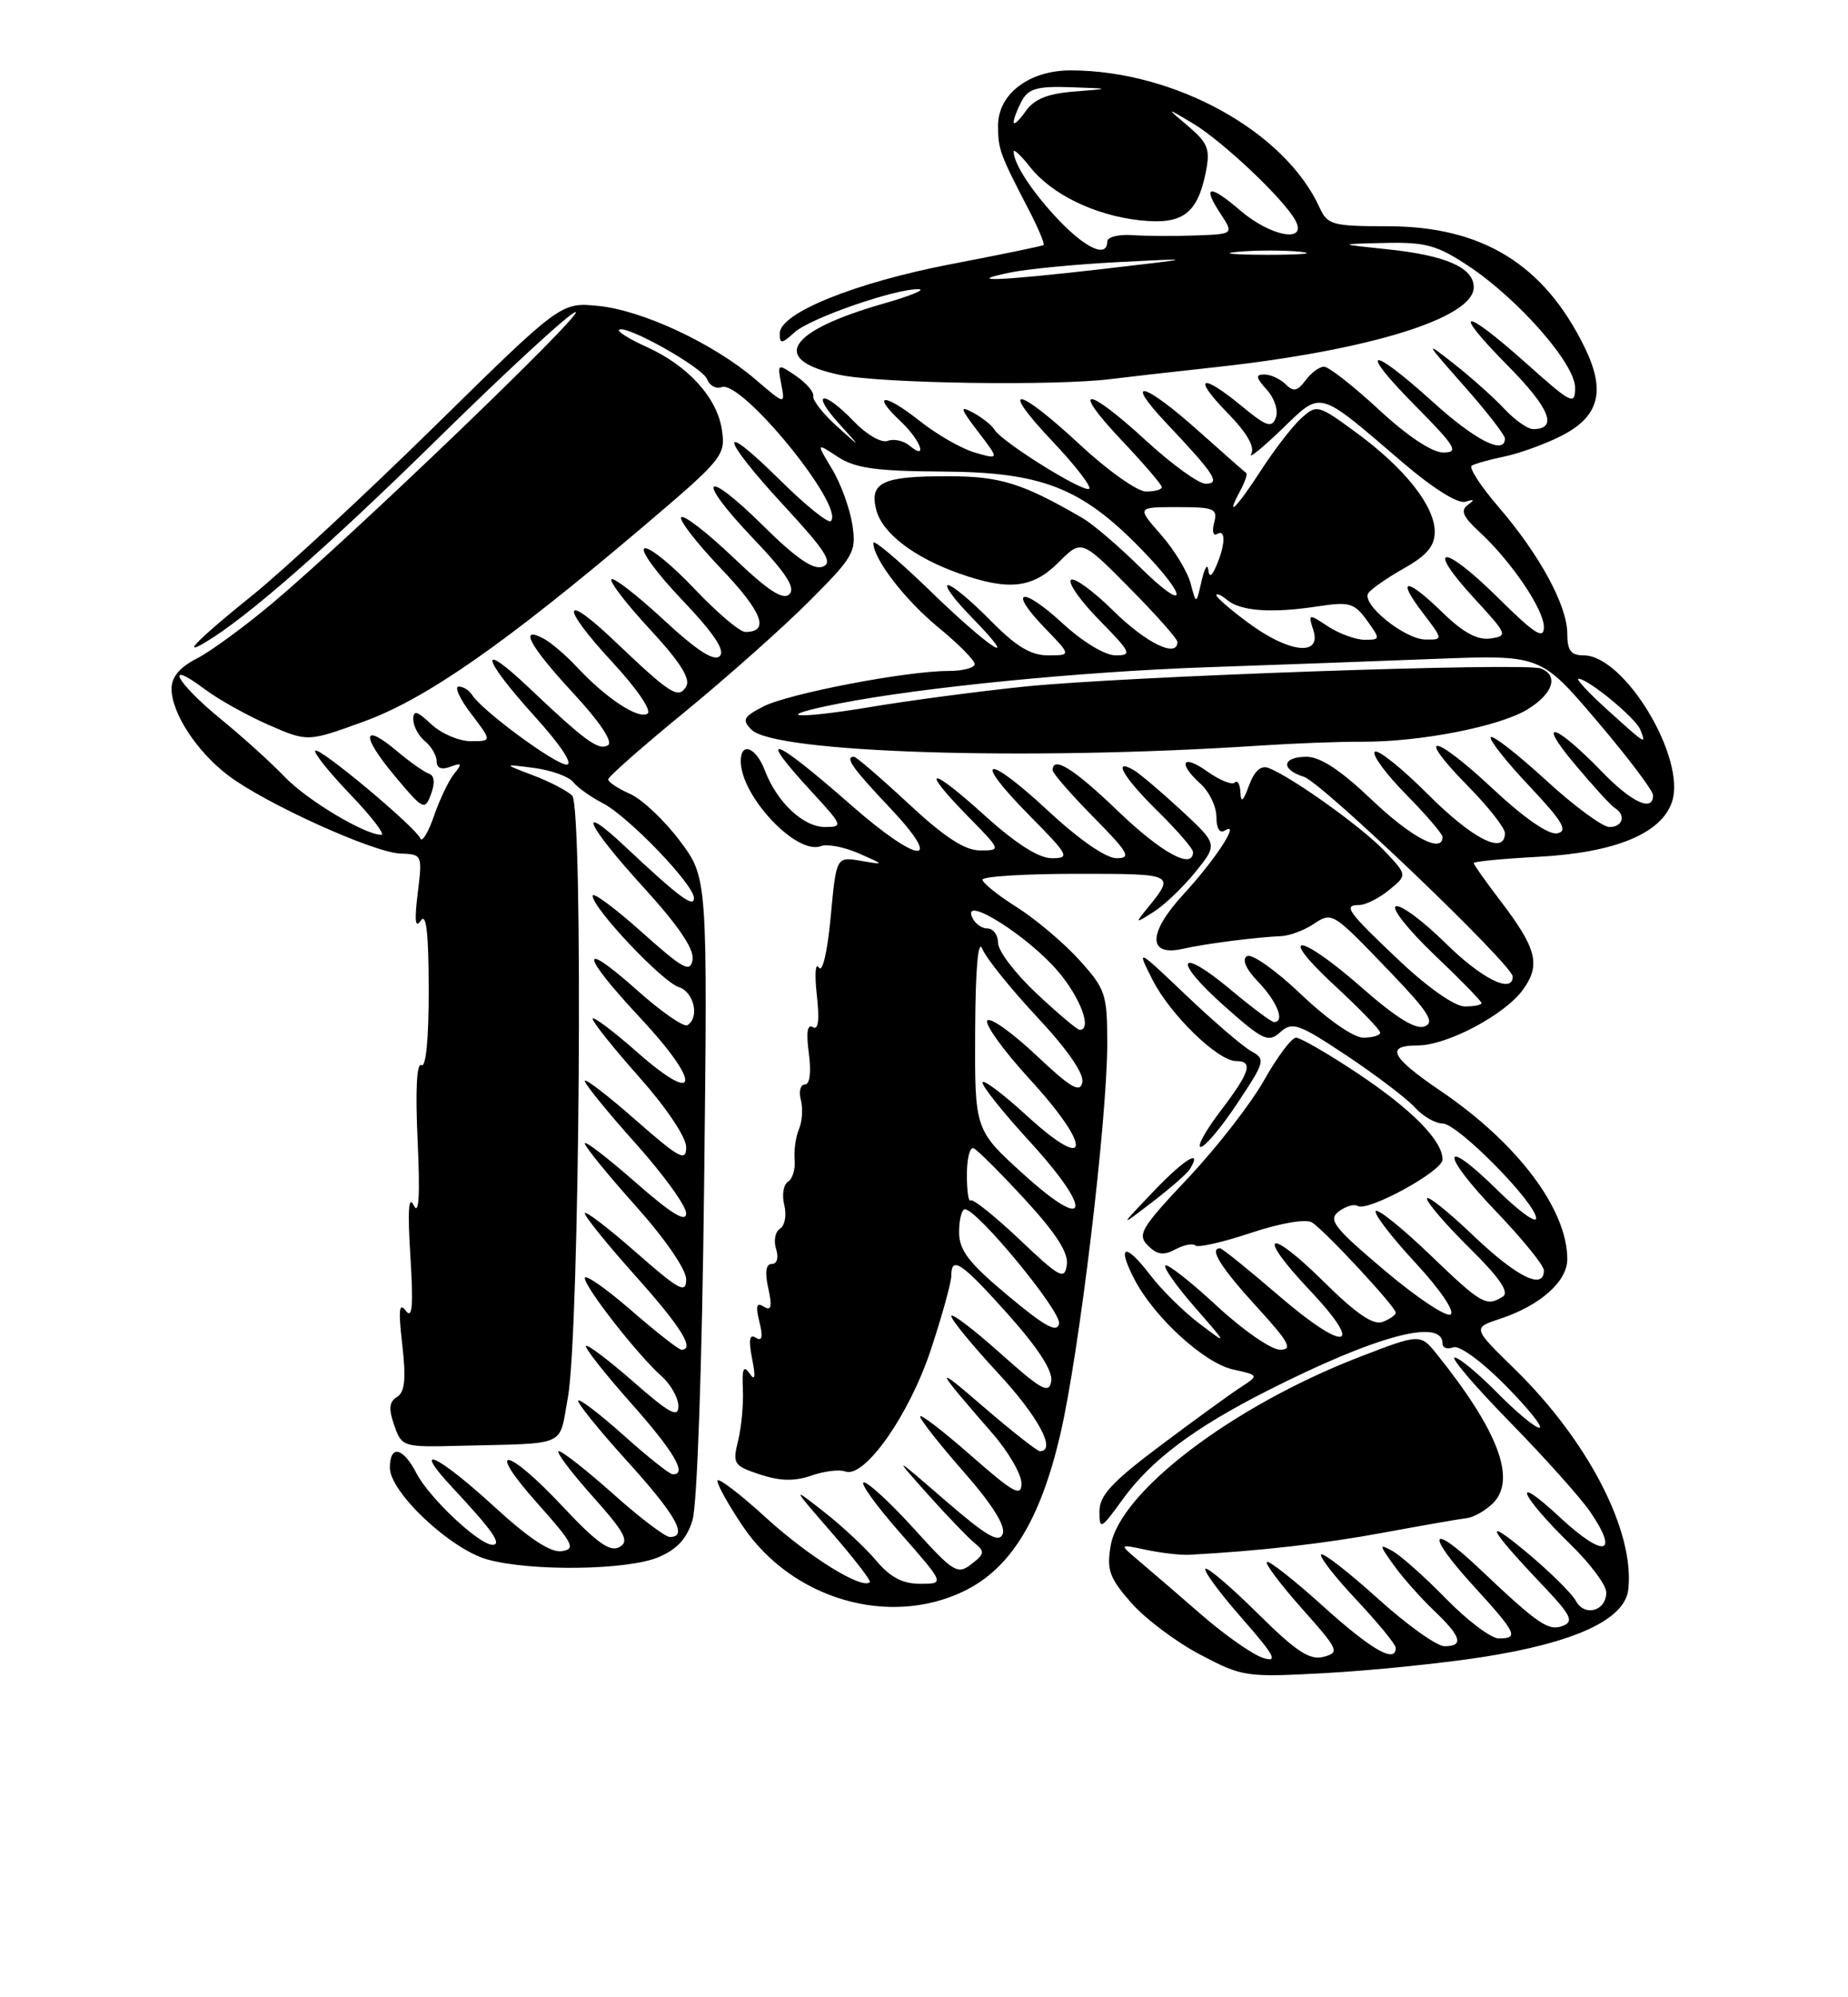 <?xml version="1.0" encoding="UTF-8" standalone="no"?>
<!DOCTYPE svg PUBLIC "-//W3C//DTD SVG 1.1//EN" "http://www.w3.org/Graphics/SVG/1.1/DTD/svg11.dtd" >
<svg xmlns="http://www.w3.org/2000/svg" xmlns:xlink="http://www.w3.org/1999/xlink" version="1.1" viewBox="0 0 237 256">
 <g >
 <path fill="currentColor"
d=" M 190.00 212.41 C 201.95 210.56 208.37 207.60 208.82 203.74 C 209.67 196.30 203.69 184.69 194.24 175.46 C 188.85 170.20 188.85 170.20 192.36 169.04 C 197.50 167.35 201.00 164.25 201.00 161.40 C 201.00 155.00 194.64 146.54 184.79 139.85 C 178.38 135.50 177.61 134.00 181.79 134.00 C 185.56 134.00 192.95 130.10 195.30 126.87 C 197.62 123.68 197.10 121.59 192.43 115.47 C 190.54 113.00 189.00 110.82 189.00 110.62 C 189.00 110.42 192.72 110.06 197.27 109.82 C 207.05 109.30 213.02 106.87 214.41 102.83 C 216.33 97.25 208.37 84.00 203.10 84.00 C 201.47 84.00 201.00 83.38 201.00 81.23 C 201.00 77.63 197.47 71.13 192.21 65.01 C 189.89 62.32 188.33 59.92 188.75 59.68 C 189.16 59.43 191.07 58.90 193.00 58.50 C 194.93 58.09 198.18 56.91 200.23 55.87 C 205.08 53.41 205.96 50.15 203.26 44.59 C 198.06 33.90 190.11 29.00 177.96 29.00 C 170.89 29.00 170.24 28.82 169.24 26.62 C 164.79 16.85 150.70 9.07 137.38 9.02 C 132.02 9.00 128.00 12.02 128.00 16.09 C 128.00 19.14 128.20 19.69 131.91 26.84 C 133.15 29.22 134.01 31.28 133.83 31.41 C 133.65 31.54 128.32 32.64 122.00 33.85 C 109.69 36.21 100.00 40.12 100.00 42.73 C 100.00 44.12 100.23 44.10 101.92 42.58 C 103.92 40.77 114.96 36.95 117.84 37.07 C 118.75 37.11 116.72 37.94 113.32 38.91 C 100.88 42.47 98.64 46.16 107.75 48.06 C 113.02 49.15 135.35 49.49 142.50 48.58 C 144.15 48.37 150.22 47.68 156.00 47.05 C 175.63 44.90 189.00 40.76 189.00 36.82 C 189.00 34.31 185.45 32.74 178.00 31.96 C 171.50 31.28 171.50 31.28 177.58 31.14 C 182.83 31.02 184.29 31.42 188.31 34.08 C 194.73 38.34 202.00 46.62 202.00 49.69 C 202.00 51.99 201.56 51.77 195.75 46.58 C 187.51 39.23 186.01 39.43 193.40 46.90 C 198.78 52.34 199.84 55.00 196.62 55.00 C 195.92 55.00 194.26 53.83 192.92 52.40 C 191.59 50.97 188.70 48.39 186.50 46.66 C 182.65 43.63 182.70 43.74 187.75 49.46 C 190.64 52.72 193.00 55.76 193.00 56.20 C 193.00 58.38 189.21 56.45 183.74 51.50 C 175.60 44.14 174.06 44.48 181.50 52.00 C 186.70 57.26 187.15 58.00 185.10 58.00 C 183.66 58.00 180.50 55.90 176.83 52.50 C 173.56 49.47 170.40 47.00 169.80 47.00 C 169.21 47.00 168.14 47.79 167.43 48.75 C 166.39 50.15 165.88 50.25 164.87 49.25 C 164.17 48.56 162.95 48.00 162.15 48.00 C 160.98 48.00 161.05 48.39 162.47 49.96 C 163.46 51.06 163.97 52.64 163.62 53.54 C 163.10 54.90 162.42 54.67 159.27 52.07 C 154.01 47.74 152.86 48.25 157.41 52.91 C 159.89 55.44 160.96 57.29 160.47 58.16 C 160.05 58.90 161.78 57.52 164.30 55.10 C 169.60 50.01 168.80 49.79 179.93 59.31 C 183.79 62.61 186.98 64.60 187.93 64.31 C 189.08 63.94 189.16 64.05 188.24 64.72 C 187.28 65.41 187.62 66.22 189.62 68.07 C 193.77 71.87 198.00 78.10 198.00 80.37 C 198.00 82.03 196.83 81.28 192.03 76.53 C 185.02 69.60 182.68 69.76 189.10 76.73 C 193.33 81.32 193.41 81.51 191.13 81.84 C 189.48 82.07 187.65 81.08 185.09 78.59 C 180.40 74.01 178.97 73.96 182.43 78.50 C 185.10 82.00 185.10 82.00 182.80 81.97 C 180.14 81.93 174.60 77.46 175.47 76.05 C 175.80 75.52 177.85 74.09 180.03 72.86 C 182.98 71.20 184.00 70.00 184.00 68.16 C 184.00 64.87 180.19 60.04 173.99 55.49 C 169.03 51.85 168.87 51.81 166.89 53.60 C 165.77 54.61 163.47 57.59 161.76 60.22 C 158.59 65.12 157.05 66.64 159.05 62.91 C 159.66 61.77 160.01 60.74 159.83 60.63 C 159.65 60.51 156.88 58.08 153.67 55.21 C 146.65 48.94 143.99 48.31 149.60 54.25 C 155.81 60.83 156.57 62.00 154.61 62.00 C 153.72 62.00 150.29 59.52 147.00 56.50 C 139.29 49.41 137.17 49.37 143.85 56.44 C 146.68 59.43 149.00 62.13 149.00 62.44 C 149.00 62.75 148.09 63.00 146.97 63.00 C 145.86 63.00 142.05 60.30 138.50 57.00 C 130.39 49.45 127.96 49.15 134.97 56.56 C 137.86 59.61 139.98 62.35 139.69 62.64 C 139.08 63.25 128.55 56.70 127.55 55.09 C 127.19 54.50 125.95 53.51 124.81 52.90 C 123.02 51.94 123.11 52.28 125.45 55.35 C 128.17 58.91 128.17 58.91 125.06 58.02 C 123.34 57.53 120.14 55.69 117.93 53.94 C 113.40 50.36 111.67 50.40 115.50 54.00 C 118.08 56.43 119.06 59.13 116.63 57.11 C 115.87 56.48 114.62 56.21 113.84 56.51 C 113.05 56.81 111.15 55.72 109.52 54.03 C 105.62 49.95 103.86 50.15 107.56 54.25 C 110.50 57.50 110.50 57.50 107.30 54.61 C 105.54 53.02 104.19 51.29 104.30 50.78 C 104.41 50.26 103.42 49.10 102.09 48.19 C 99.71 46.57 99.69 46.58 100.19 49.22 C 100.70 51.90 100.70 51.90 96.87 48.62 C 91.51 44.03 82.37 39.76 76.72 39.21 C 71.93 38.74 71.93 38.74 55.72 54.66 C 46.80 63.41 36.24 73.20 32.25 76.40 C 25.62 81.73 23.11 84.23 26.25 82.38 C 31.54 79.27 41.98 70.14 56.08 56.29 C 65.20 47.33 73.18 40.00 73.81 40.00 C 75.07 40.00 45.33 68.56 35.00 77.26 C 31.42 80.27 27.04 83.48 25.25 84.40 C 23.05 85.52 22.00 86.77 22.00 88.28 C 22.01 91.39 25.21 96.30 29.24 99.37 C 33.93 102.95 47.89 109.28 51.34 109.40 C 54.16 109.50 54.18 109.54 53.57 114.50 C 53.14 118.02 53.25 119.05 53.96 118.00 C 54.67 116.94 54.97 119.55 54.98 126.81 C 54.99 133.15 54.63 136.89 54.04 136.52 C 53.44 136.15 53.26 139.77 53.56 146.22 C 53.88 153.26 53.73 155.87 53.06 154.50 C 52.40 153.12 52.26 155.14 52.63 161.00 C 53.03 167.42 52.88 169.13 52.04 168.00 C 51.18 166.86 51.07 167.92 51.59 172.36 C 52.09 176.76 51.92 178.43 50.92 179.05 C 49.90 179.68 49.82 180.57 50.56 182.69 C 51.53 185.46 51.66 185.50 59.02 185.31 C 72.99 184.96 71.64 185.56 72.82 179.18 C 74.34 171.00 74.83 103.43 73.38 101.98 C 72.76 101.36 70.51 100.19 68.38 99.38 C 64.50 97.91 64.50 97.91 68.50 98.43 C 70.69 98.72 72.94 99.53 73.50 100.23 C 74.05 100.93 75.76 102.15 77.29 102.94 C 80.59 104.64 89.00 113.39 89.00 115.11 C 89.00 116.42 87.06 114.97 80.25 108.58 C 73.76 102.48 75.19 105.69 82.57 113.78 C 86.97 118.60 89.04 121.64 88.82 122.99 C 88.54 124.73 87.64 124.24 82.25 119.42 C 78.81 116.35 76.00 114.28 76.00 114.81 C 76.00 116.39 84.92 125.84 87.04 126.51 C 89.00 127.13 89.75 130.42 88.16 131.40 C 87.69 131.69 84.77 129.66 81.66 126.88 C 74.19 120.23 74.43 122.25 82.08 130.43 C 89.98 138.87 89.75 141.93 81.75 134.89 C 78.59 132.11 76.00 130.17 76.00 130.58 C 76.00 130.99 78.70 134.37 82.00 138.08 C 85.48 142.00 88.00 145.76 88.00 147.04 C 88.00 148.95 87.15 148.49 81.50 143.54 C 77.93 140.40 75.00 138.16 75.00 138.55 C 75.00 138.95 77.92 142.54 81.50 146.54 C 85.08 150.53 88.00 154.57 88.00 155.52 C 88.00 156.74 86.11 155.58 81.50 151.54 C 77.92 148.40 75.00 146.16 75.00 146.55 C 75.00 146.95 77.92 150.54 81.50 154.54 C 85.30 158.78 88.00 162.71 88.00 163.98 C 88.00 165.87 87.11 165.39 81.50 160.46 C 77.92 157.32 75.00 155.10 75.00 155.51 C 75.00 155.93 77.92 159.54 81.50 163.54 C 87.34 170.06 89.17 173.00 87.39 173.00 C 87.05 173.00 84.12 170.71 80.89 167.90 C 77.65 165.10 75.00 163.26 75.00 163.81 C 75.00 165.01 81.79 173.68 84.85 176.40 C 86.03 177.45 87.00 179.18 87.00 180.24 C 87.00 181.78 85.86 181.16 81.27 177.14 C 78.12 174.38 75.37 172.30 75.16 172.51 C 74.94 172.73 77.52 176.00 80.88 179.79 C 86.47 186.07 88.22 189.07 86.25 188.96 C 85.84 188.93 83.04 186.71 80.03 184.01 C 77.02 181.32 74.38 179.29 74.16 179.51 C 73.94 179.73 76.73 183.19 80.37 187.21 C 86.69 194.18 88.28 197.00 85.91 197.00 C 85.31 197.00 82.05 194.53 78.66 191.50 C 75.27 188.48 72.13 186.01 71.67 186.00 C 71.21 186.00 73.13 188.57 75.93 191.71 C 80.17 196.46 80.75 197.56 79.44 198.29 C 78.24 198.97 76.52 197.74 72.16 193.09 C 64.91 185.35 62.10 185.06 68.98 192.75 C 73.52 197.84 73.87 198.54 72.04 198.82 C 70.63 199.04 67.84 197.20 63.34 193.07 C 56.03 186.37 52.58 184.84 58.10 190.75 C 63.14 196.14 64.44 198.00 63.16 198.00 C 61.44 198.00 55.05 191.99 53.42 188.85 C 51.68 185.48 50.00 185.13 50.00 188.13 C 50.00 191.26 57.78 198.57 62.50 199.88 C 68.09 201.43 80.41 201.27 84.42 199.60 C 86.81 198.60 88.08 197.23 88.81 194.85 C 89.41 192.91 90.04 174.91 90.30 152.00 C 90.75 112.50 90.75 112.50 87.16 107.74 C 85.19 105.12 82.32 102.42 80.79 101.75 C 79.25 101.07 78.00 100.24 78.00 99.90 C 78.00 99.56 82.41 95.67 87.80 91.27 C 93.18 86.86 100.35 80.49 103.73 77.11 C 109.52 71.32 109.84 70.76 109.31 67.24 C 108.99 65.18 107.83 61.98 106.71 60.12 C 104.68 56.74 104.68 56.74 107.45 58.56 C 109.67 60.01 112.34 60.39 120.86 60.44 C 133.56 60.51 138.64 62.48 146.25 70.27 C 152.53 76.70 152.40 78.81 146.11 72.61 C 143.42 69.96 140.16 67.18 138.86 66.42 C 131.09 61.91 128.30 61.04 121.50 61.04 C 113.17 61.03 111.49 61.82 112.37 65.33 C 113.12 68.32 117.21 71.46 123.06 73.52 C 129.39 75.75 132.44 75.40 135.77 72.07 C 138.70 69.14 138.70 69.14 144.85 75.35 C 148.23 78.76 151.00 81.88 151.00 82.28 C 151.00 84.38 147.00 82.44 142.81 78.31 C 140.19 75.73 137.73 73.94 137.34 74.33 C 136.94 74.72 138.60 77.06 141.02 79.52 C 145.06 83.64 145.23 84.00 143.07 84.00 C 141.71 84.00 138.85 82.27 136.29 79.91 C 131.00 75.04 129.18 75.52 134.01 80.51 C 137.39 84.00 137.39 84.00 134.40 84.00 C 132.18 84.00 130.28 82.84 127.00 79.50 C 124.57 77.03 122.14 75.00 121.59 75.00 C 121.04 75.00 122.35 76.80 124.50 79.00 C 131.22 85.88 127.16 83.36 119.39 75.83 C 115.33 71.89 112.00 69.08 112.00 69.58 C 112.01 71.66 116.07 76.92 120.39 80.46 C 122.93 82.54 125.00 84.64 125.00 85.12 C 125.00 85.60 123.48 86.00 121.63 86.00 C 116.22 86.00 101.08 88.91 97.88 90.56 C 95.32 91.89 95.13 92.27 96.38 93.53 C 99.37 96.51 131.75 97.53 161.50 95.57 C 165.90 95.28 171.82 95.05 174.65 95.07 C 182.12 95.11 192.25 93.13 195.87 90.94 C 199.17 88.93 199.95 86.58 197.60 85.68 C 195.54 84.89 144.14 86.69 131.42 88.00 C 125.41 88.62 116.51 89.80 111.63 90.62 C 101.75 92.27 98.69 91.91 107.72 90.15 C 118.27 88.09 138.47 86.10 154.59 85.53 C 163.34 85.23 176.60 84.74 184.04 84.45 C 197.59 83.93 197.59 83.93 204.79 92.39 C 208.76 97.05 212.00 101.34 212.00 101.93 C 212.00 104.12 209.29 102.88 205.45 98.92 C 199.45 92.73 196.96 91.98 201.87 97.84 C 204.24 100.68 206.59 103.25 207.09 103.56 C 208.56 104.47 208.13 106.00 206.40 106.00 C 205.53 106.00 201.85 103.30 198.25 99.99 C 194.64 96.68 191.46 94.20 191.19 94.48 C 190.91 94.75 193.12 97.56 196.09 100.71 C 200.43 105.31 201.14 106.52 199.71 106.81 C 198.60 107.03 195.46 104.85 191.36 101.02 C 183.76 93.91 181.35 93.74 188.31 100.81 C 190.89 103.43 193.00 106.12 193.00 106.78 C 193.00 109.64 188.90 107.58 183.16 101.84 C 179.77 98.45 176.68 95.98 176.31 96.36 C 175.93 96.74 177.73 99.19 180.31 101.81 C 182.89 104.43 185.00 106.89 185.00 107.28 C 185.00 109.45 180.98 107.33 175.91 102.50 C 171.98 98.75 169.33 97.00 167.57 97.00 C 164.41 97.00 164.20 98.61 167.23 99.57 C 169.55 100.31 194.00 123.69 194.00 125.17 C 194.00 127.44 190.02 125.46 185.38 120.88 C 182.53 118.07 179.67 115.94 179.02 116.16 C 178.38 116.37 180.58 119.16 183.92 122.35 C 187.27 125.53 190.00 128.33 190.00 128.57 C 190.00 128.81 189.03 129.00 187.84 129.00 C 186.58 129.00 183.13 126.59 179.59 123.25 C 172.79 116.83 172.19 116.00 174.31 116.00 C 175.12 116.00 176.84 115.14 178.14 114.08 C 180.50 112.16 180.50 112.16 177.50 109.01 C 174.58 105.95 165.64 99.57 162.68 98.43 C 161.71 98.06 160.87 98.81 160.18 100.68 C 159.44 102.72 159.14 102.97 159.08 101.58 C 159.04 100.53 158.71 99.95 158.36 100.30 C 158.01 100.65 156.44 100.02 154.86 98.90 C 151.61 96.58 150.97 97.76 154.00 100.50 C 155.10 101.50 156.00 103.39 156.00 104.71 C 156.00 106.21 156.42 106.86 157.10 106.44 C 159.13 105.18 155.90 110.15 151.77 114.63 C 147.17 119.63 147.16 122.65 151.76 121.60 C 154.57 120.96 161.03 120.13 164.37 119.98 C 165.39 119.93 167.20 119.26 168.38 118.49 C 170.89 116.84 170.78 116.77 178.43 124.74 C 183.22 129.74 184.04 131.05 182.70 131.56 C 181.56 132.00 179.03 130.44 174.66 126.60 C 166.55 119.48 163.57 119.30 171.25 126.40 C 174.41 129.32 177.00 132.00 177.00 132.35 C 177.00 132.71 176.03 133.00 174.84 133.00 C 173.59 133.00 170.24 130.67 166.85 127.44 C 163.64 124.38 160.52 122.18 159.93 122.55 C 159.23 122.98 159.77 124.19 161.42 125.91 C 163.81 128.42 164.82 131.00 163.39 131.00 C 163.05 131.00 160.56 129.14 157.85 126.87 C 151.02 121.16 150.30 122.99 157.03 128.96 C 162.00 133.37 162.65 133.67 164.20 132.29 C 165.74 130.92 166.54 131.20 172.74 135.32 C 176.49 137.82 180.41 140.80 181.44 141.93 C 182.47 143.07 184.07 144.00 185.01 144.00 C 186.94 144.00 197.00 154.20 197.00 156.15 C 197.00 156.85 194.76 155.22 192.02 152.52 C 184.78 145.39 184.65 147.77 191.88 155.29 C 195.24 158.80 198.00 162.19 198.00 162.83 C 198.00 165.41 194.54 163.70 188.93 158.35 C 185.67 155.24 183.00 153.12 183.00 153.63 C 183.00 154.15 185.47 157.01 188.48 159.98 C 192.32 163.77 193.60 165.64 192.73 166.19 C 190.62 167.53 190.00 167.17 183.41 160.84 C 179.88 157.45 176.74 154.92 176.44 155.22 C 176.14 155.53 178.41 158.49 181.48 161.81 C 184.68 165.26 186.62 168.11 186.03 168.48 C 185.46 168.83 181.64 166.28 177.54 162.81 C 171.06 157.33 170.29 156.34 171.69 155.28 C 172.57 154.61 173.66 154.29 174.11 154.57 C 175.40 155.36 185.00 150.12 185.00 148.62 C 185.00 146.19 181.06 142.20 174.09 137.56 C 170.32 135.05 166.77 133.00 166.21 133.00 C 165.65 133.00 163.80 135.46 162.10 138.48 C 160.40 141.49 156.01 147.13 152.34 151.02 C 146.31 157.41 145.82 158.25 147.22 159.65 C 148.40 160.83 149.23 160.95 150.75 160.13 C 151.84 159.55 152.99 159.33 153.30 159.64 C 153.62 159.95 156.81 159.23 160.40 158.03 C 164.24 156.76 167.47 156.20 168.25 156.68 C 169.88 157.69 179.00 167.50 179.00 168.25 C 179.00 168.54 178.24 169.08 177.32 169.43 C 176.13 169.89 173.94 168.40 169.84 164.35 C 162.56 157.14 160.98 157.98 167.95 165.35 C 175.16 172.98 172.57 173.44 163.98 166.05 C 160.11 162.72 156.74 160.00 156.47 160.00 C 155.03 160.00 156.56 162.45 161.10 167.42 C 165.33 172.04 165.85 173.00 164.16 173.00 C 163.03 173.00 159.37 170.46 156.03 167.36 C 152.68 164.26 149.72 161.94 149.46 162.21 C 149.19 162.47 150.89 164.88 153.24 167.56 C 157.50 172.44 157.50 172.44 153.82 169.65 C 151.79 168.12 148.93 165.29 147.47 163.37 C 144.29 159.21 143.19 159.54 145.48 163.96 C 148.00 168.83 154.44 174.72 158.14 175.53 C 161.49 176.27 161.49 176.27 159.01 177.88 C 157.65 178.77 153.04 182.12 148.77 185.32 C 142.60 189.95 141.00 191.68 141.00 193.72 C 141.00 196.14 141.18 196.05 144.00 192.15 C 147.63 187.14 153.16 183.00 162.50 178.27 C 176.47 171.19 185.00 168.90 185.00 172.21 C 185.00 172.76 185.61 172.98 186.37 172.69 C 187.15 172.39 190.01 174.47 193.08 177.58 C 196.02 180.56 197.98 183.00 197.42 183.00 C 196.87 183.00 194.43 180.97 192.00 178.50 C 189.57 176.03 187.12 174.00 186.56 174.00 C 186.00 174.00 189.18 177.71 193.62 182.25 C 198.07 186.79 202.70 191.97 203.93 193.76 C 207.74 199.35 205.68 199.71 200.03 194.46 C 193.66 188.53 194.87 191.57 201.42 197.96 C 203.94 200.41 206.00 203.17 206.00 204.10 C 206.00 206.49 203.22 207.27 202.10 205.19 C 201.59 204.24 198.77 201.46 195.84 199.01 C 190.06 194.19 190.81 195.79 197.77 203.11 C 201.48 207.01 201.89 207.83 200.43 208.39 C 198.58 209.10 197.31 208.23 189.77 201.10 C 183.32 194.98 182.76 196.48 188.96 203.26 C 194.51 209.34 194.83 210.00 192.21 210.00 C 191.23 210.00 188.19 207.72 185.46 204.92 C 182.73 202.13 179.64 199.38 178.60 198.81 C 176.83 197.84 176.84 197.96 178.76 200.63 C 179.89 202.21 182.21 204.82 183.91 206.44 C 187.42 209.78 187.78 211.00 185.24 211.00 C 184.27 211.00 180.42 208.25 176.69 204.88 C 172.96 201.51 169.69 198.97 169.43 199.24 C 169.16 199.50 171.21 202.13 173.97 205.07 C 176.74 208.02 179.00 210.78 179.00 211.21 C 179.00 213.26 175.90 211.48 169.69 205.88 C 165.96 202.51 162.71 199.96 162.47 200.20 C 162.23 200.44 164.27 203.14 167.00 206.21 C 171.70 211.48 171.84 211.81 169.73 212.36 C 167.96 212.83 166.23 211.68 161.28 206.78 C 157.85 203.39 154.84 200.82 154.59 201.08 C 154.33 201.34 156.43 204.18 159.26 207.40 C 163.49 212.23 163.97 213.13 161.97 212.49 C 160.64 212.07 157.06 209.56 154.03 206.92 C 150.99 204.28 147.38 201.17 146.00 200.01 C 143.50 197.90 143.50 197.90 147.00 198.65 C 148.93 199.05 151.40 199.34 152.50 199.28 C 161.59 198.79 169.87 197.85 177.50 196.43 C 182.45 195.52 187.23 194.68 188.13 194.58 C 189.02 194.47 190.53 193.61 191.48 192.66 C 194.50 189.64 192.16 183.41 184.32 173.63 C 182.15 170.92 182.15 170.92 174.32 173.94 C 158.11 180.20 143.61 191.20 142.44 198.12 C 141.91 201.23 142.28 202.25 145.07 205.43 C 146.86 207.47 150.84 210.46 153.91 212.07 C 159.35 214.94 159.79 215.00 170.00 214.44 C 175.78 214.13 184.78 213.21 190.00 212.41 Z  M 123.63 203.94 C 129.59 201.05 133.39 194.89 135.96 183.94 C 138.39 173.59 142.00 143.59 142.00 133.75 C 142.00 127.42 141.78 126.76 138.42 123.05 C 136.45 120.87 132.85 117.83 130.42 116.29 C 127.99 114.76 126.00 113.16 126.00 112.75 C 126.00 112.34 131.43 112.00 138.06 112.00 C 150.77 112.00 150.74 111.98 147.10 116.47 C 145.54 118.38 145.57 118.39 147.98 116.86 C 149.34 116.00 151.74 113.70 153.32 111.75 C 156.18 108.21 156.18 108.21 151.48 103.85 C 148.89 101.46 146.15 99.14 145.39 98.70 C 142.58 97.08 144.12 99.70 148.50 104.00 C 150.97 106.43 153.00 108.77 153.00 109.21 C 153.00 111.52 148.96 109.32 143.42 104.00 C 137.72 98.52 135.00 96.82 135.00 98.72 C 135.00 99.11 137.35 101.81 140.22 104.72 C 144.74 109.30 145.14 110.00 143.19 110.00 C 141.83 110.00 138.37 107.60 134.40 103.91 C 126.39 96.46 124.53 96.94 132.02 104.52 C 137.08 109.64 137.27 110.00 134.89 110.00 C 133.20 110.00 130.26 108.12 126.17 104.42 C 119.15 98.07 117.88 98.26 124.21 104.71 C 128.42 109.00 128.42 109.00 125.68 109.00 C 123.73 109.00 121.12 107.30 116.50 103.00 C 112.95 99.70 109.81 97.00 109.53 97.00 C 108.29 97.00 109.30 98.44 114.15 103.56 C 121.25 111.08 117.83 110.81 109.13 103.17 C 99.04 94.31 96.79 93.57 104.13 101.52 C 108.09 105.82 108.16 106.00 105.80 106.00 C 103.02 106.00 99.63 102.82 98.09 98.75 C 96.97 95.79 95.00 95.02 95.00 97.55 C 95.00 102.05 102.16 109.64 105.28 108.45 C 106.08 108.14 108.26 108.56 110.12 109.37 C 113.50 110.86 113.50 110.86 110.38 110.33 C 107.25 109.80 107.25 109.80 106.53 117.55 C 106.11 122.05 105.47 124.76 105.01 124.01 C 104.57 123.31 104.46 124.88 104.75 127.51 C 105.12 130.73 104.95 132.09 104.24 131.65 C 103.54 131.22 103.37 132.34 103.73 135.00 C 104.05 137.44 103.86 139.00 103.23 139.00 C 102.65 139.00 102.42 139.89 102.71 140.99 C 102.99 142.08 102.88 143.76 102.46 144.74 C 102.05 145.71 101.80 147.47 101.91 148.65 C 102.02 149.84 101.64 151.10 101.06 151.47 C 100.47 151.83 100.26 153.17 100.58 154.45 C 100.90 155.73 100.66 157.09 100.04 157.48 C 99.42 157.86 99.19 159.03 99.53 160.08 C 99.88 161.21 99.66 162.00 98.99 162.00 C 98.22 162.00 98.07 163.04 98.53 165.13 C 99.05 167.50 98.91 168.06 97.96 167.48 C 97.02 166.89 96.88 167.38 97.39 169.43 C 97.88 171.37 97.74 171.96 96.93 171.46 C 96.11 170.95 95.98 171.71 96.45 174.12 C 96.93 176.53 96.83 177.08 96.12 176.03 C 95.36 174.93 95.15 175.43 95.27 178.03 C 95.36 179.94 95.09 182.92 94.66 184.65 C 93.93 187.63 94.09 187.87 97.47 188.99 C 100.05 189.84 101.90 189.88 104.06 189.13 C 105.71 188.55 107.66 188.32 108.40 188.60 C 110.86 189.54 116.62 181.35 119.38 172.99 C 120.82 168.64 122.00 164.38 122.00 163.53 C 122.00 160.90 123.31 161.79 129.32 168.51 C 133.10 172.74 135.03 175.71 134.82 177.01 C 134.55 178.72 133.61 178.21 128.25 173.42 C 124.81 170.35 122.00 168.22 122.00 168.69 C 122.00 169.15 124.70 172.44 128.00 176.00 C 133.17 181.57 135.54 186.00 133.36 186.00 C 133.01 186.00 129.75 183.43 126.11 180.30 C 119.64 174.71 119.78 175.12 127.30 183.75 C 129.33 186.09 131.00 188.96 131.00 190.13 C 131.00 191.92 129.99 191.36 124.50 186.54 C 120.92 183.40 118.00 181.16 118.00 181.55 C 118.00 181.95 120.52 185.15 123.60 188.66 C 127.23 192.79 128.99 195.59 128.60 196.60 C 128.13 197.83 126.53 196.90 121.25 192.34 C 114.50 186.50 114.50 186.50 118.96 191.50 C 121.42 194.25 124.12 197.06 124.96 197.75 C 126.33 198.86 126.29 199.16 124.58 200.48 C 122.80 201.86 122.28 201.54 117.25 195.98 C 114.27 192.69 111.36 190.00 110.79 190.00 C 110.22 190.00 112.32 192.93 115.46 196.50 C 121.17 203.00 121.17 203.00 118.02 203.00 C 115.76 203.00 114.17 202.17 112.38 200.04 C 111.01 198.41 108.00 195.60 105.70 193.80 C 101.50 190.51 101.50 190.51 106.69 196.48 C 109.54 199.77 111.73 202.60 111.55 202.79 C 110.56 203.77 103.72 199.53 98.25 194.54 C 94.81 191.40 92.00 189.27 92.00 189.80 C 92.00 190.34 93.46 192.95 95.25 195.60 C 101.55 204.96 113.98 208.61 123.63 203.94 Z  M 152.59 149.86 C 154.30 147.09 151.87 148.57 147.94 152.70 C 143.50 157.35 143.50 157.35 147.74 154.10 C 150.07 152.32 152.25 150.41 152.59 149.86 Z  M 158.69 141.40 C 162.25 136.05 162.33 135.76 160.46 134.73 C 159.38 134.13 155.63 130.91 152.12 127.57 C 145.74 121.50 145.74 121.50 147.81 125.59 C 150.07 130.05 156.19 136.00 158.53 136.00 C 160.77 136.00 160.32 137.42 156.51 142.42 C 154.59 144.94 153.46 147.00 154.00 147.00 C 154.54 147.00 156.65 144.48 158.69 141.40 Z  M 53.91 107.47 C 53.29 106.00 40.96 95.70 40.44 96.22 C 40.19 96.47 42.22 99.00 44.94 101.84 C 47.66 104.68 49.44 107.00 48.90 107.00 C 46.78 107.00 39.34 102.54 36.50 99.56 C 34.85 97.83 31.14 94.47 28.25 92.11 C 22.57 87.46 20.92 84.34 26.25 88.33 C 28.04 89.67 31.74 91.73 34.49 92.93 C 39.47 95.10 39.47 95.10 46.74 92.45 C 54.70 89.54 64.84 82.46 82.48 67.50 C 92.71 58.82 93.07 58.38 92.58 55.09 C 91.97 50.97 88.23 46.86 82.92 44.46 C 80.75 43.49 79.16 42.50 79.39 42.28 C 80.16 41.51 90.09 47.07 90.68 48.60 C 91.00 49.43 91.84 49.89 92.54 49.62 C 95.10 48.64 108.40 64.94 106.55 66.79 C 106.22 67.12 103.26 64.73 99.97 61.47 C 91.91 53.50 92.37 55.99 100.59 64.87 C 105.92 70.64 106.86 72.12 105.51 72.63 C 104.33 73.09 102.10 71.56 97.94 67.45 C 90.23 59.81 89.06 61.11 96.56 68.98 C 100.80 73.42 102.05 75.35 101.24 76.16 C 100.43 76.97 98.51 75.72 94.06 71.47 C 90.72 68.29 87.71 65.96 87.37 66.29 C 87.04 66.63 89.34 69.60 92.48 72.89 C 97.78 78.45 98.76 81.00 95.59 81.00 C 94.87 81.00 91.93 78.50 89.04 75.45 C 86.16 72.40 83.28 70.07 82.66 70.28 C 82.04 70.49 84.19 73.44 87.44 76.85 C 91.55 81.16 93.03 83.37 92.31 84.09 C 91.58 84.82 89.38 83.40 85.10 79.43 C 81.71 76.30 78.70 73.96 78.42 74.25 C 78.13 74.54 80.36 77.44 83.38 80.69 C 87.23 84.85 88.60 87.02 88.00 87.99 C 86.99 89.64 86.04 89.03 78.77 82.12 C 72.04 75.71 71.83 77.63 78.48 84.81 C 81.70 88.28 83.63 91.11 83.03 91.48 C 81.84 92.22 77.68 89.46 74.00 85.51 C 72.62 84.03 70.71 82.39 69.75 81.87 C 66.46 80.10 67.92 82.80 73.53 88.86 C 76.94 92.54 78.65 95.10 77.97 95.52 C 76.78 96.25 75.06 95.00 67.75 88.07 C 61.23 81.90 61.76 84.29 68.58 91.83 C 71.89 95.48 73.56 98.00 72.67 98.00 C 71.19 98.00 61.77 91.05 60.53 89.05 C 60.17 88.47 59.41 88.00 58.82 88.00 C 58.24 88.00 58.96 89.58 60.43 91.50 C 63.10 95.00 63.10 95.00 60.37 95.00 C 58.86 95.00 56.59 94.02 55.31 92.83 C 53.49 91.11 53.00 90.98 53.00 92.20 C 53.00 93.06 53.67 94.32 54.50 95.00 C 55.33 95.68 56.00 96.85 56.00 97.59 C 56.00 98.46 56.63 98.70 57.75 98.28 C 59.22 97.73 59.30 97.87 58.25 99.17 C 57.56 100.02 56.39 102.45 55.66 104.58 C 54.92 106.71 54.13 108.01 53.91 107.47 Z  M 55.02 99.17 C 54.42 98.97 52.57 97.67 50.92 96.28 C 46.44 92.51 46.27 94.25 50.62 99.45 C 54.28 103.83 54.48 103.93 55.28 101.78 C 55.81 100.35 55.71 99.40 55.02 99.17 Z  M 206.12 90.96 C 203.71 88.78 202.06 87.00 202.44 87.00 C 203.67 87.00 209.81 92.06 210.38 93.55 C 211.12 95.49 211.14 95.49 206.12 90.96 Z  M 160.20 79.91 C 157.89 78.22 156.00 76.59 156.00 76.29 C 156.00 76.00 156.63 76.27 157.39 76.91 C 159.11 78.34 163.12 78.62 169.00 77.72 C 173.05 77.10 173.68 77.28 175.30 79.51 C 177.05 81.94 177.04 82.00 175.01 82.00 C 173.87 82.00 171.76 81.23 170.33 80.30 C 167.79 78.63 167.75 78.64 168.44 80.80 C 169.50 84.14 165.33 83.69 160.20 79.91 Z  M 152.69 74.77 C 152.30 73.27 150.58 70.45 148.88 68.52 C 145.79 65.00 145.79 65.00 151.01 65.00 C 155.74 65.00 156.18 65.19 155.71 67.00 C 155.42 68.10 155.59 68.75 156.09 68.44 C 157.21 67.76 157.16 69.80 156.00 72.50 C 155.39 73.93 155.09 74.07 154.95 73.00 C 154.85 72.17 154.46 72.85 154.09 74.50 C 153.41 77.50 153.41 77.50 152.69 74.77 Z  M 129.50 34.94 C 131.70 34.48 138.00 33.87 143.50 33.59 C 153.50 33.08 153.50 33.08 141.50 34.47 C 128.11 36.01 123.47 36.19 129.50 34.94 Z  M 158.78 32.27 C 161.13 32.06 164.73 32.06 166.78 32.27 C 168.82 32.49 166.90 32.66 162.50 32.66 C 158.10 32.65 156.42 32.48 158.78 32.27 Z  M 135.82 28.25 C 132.45 24.72 130.00 21.01 130.00 19.43 C 130.00 19.05 130.94 19.93 132.09 21.39 C 134.87 24.92 140.42 27.61 146.21 28.24 C 151.66 28.83 153.57 27.42 154.65 22.02 C 155.22 19.13 154.92 18.33 152.41 16.20 C 149.50 13.74 149.50 13.74 152.96 15.80 C 156.80 18.10 164.67 25.53 166.13 28.25 C 167.71 31.19 162.99 30.34 159.06 26.98 C 155.08 23.57 154.12 23.73 156.54 27.41 C 158.23 30.00 158.23 30.00 153.37 30.18 C 150.69 30.28 147.04 30.26 145.25 30.14 C 143.46 30.01 142.00 30.38 142.00 30.96 C 142.00 33.08 139.31 31.90 135.82 28.25 Z  M 130.00 15.66 C 130.00 15.22 130.47 14.00 131.04 12.93 C 131.88 11.36 133.04 11.03 137.29 11.18 C 142.50 11.36 142.50 11.36 137.77 11.73 C 134.32 12.01 132.63 12.70 131.52 14.28 C 130.68 15.47 130.00 16.09 130.00 15.66 Z  M 129.25 166.05 C 124.21 161.84 123.00 160.26 123.00 157.91 C 123.00 156.31 123.34 155.00 123.75 155.00 C 125.33 155.00 136.13 168.10 135.82 169.65 C 135.58 170.89 134.01 170.03 129.25 166.05 Z  M 130.73 158.85 C 127.55 155.84 124.74 153.60 124.48 153.86 C 124.21 154.12 124.00 152.65 124.00 150.58 C 124.00 148.52 124.38 146.98 124.85 147.17 C 125.32 147.35 128.27 150.30 131.42 153.71 C 135.44 158.08 137.05 160.58 136.82 162.12 C 136.53 164.10 135.93 163.78 130.73 158.85 Z  M 131.25 150.49 C 125.00 144.83 125.00 144.83 125.06 132.17 C 125.10 124.04 125.44 120.26 125.99 121.63 C 126.46 122.81 129.62 126.73 133.00 130.35 C 136.85 134.46 139.03 137.60 138.81 138.71 C 138.52 140.15 137.34 139.45 132.82 135.19 C 129.72 132.28 126.93 130.31 126.61 130.82 C 126.30 131.33 128.76 134.73 132.09 138.36 C 140.12 147.12 139.87 150.48 131.75 143.06 C 128.59 140.16 126.00 138.23 126.00 138.76 C 126.00 139.28 128.73 142.69 132.08 146.34 C 140.27 155.29 139.70 158.15 131.25 150.49 Z  M 132.96 127.36 C 130.23 124.81 128.00 121.89 128.00 120.86 C 128.00 119.84 127.37 119.00 126.61 119.00 C 125.84 119.00 124.94 118.30 124.62 117.44 C 123.60 114.78 131.85 120.02 135.63 124.43 C 138.56 127.84 140.11 132.00 138.46 132.00 C 138.16 132.00 135.68 129.91 132.96 127.36 Z "/>
</g>
</svg>